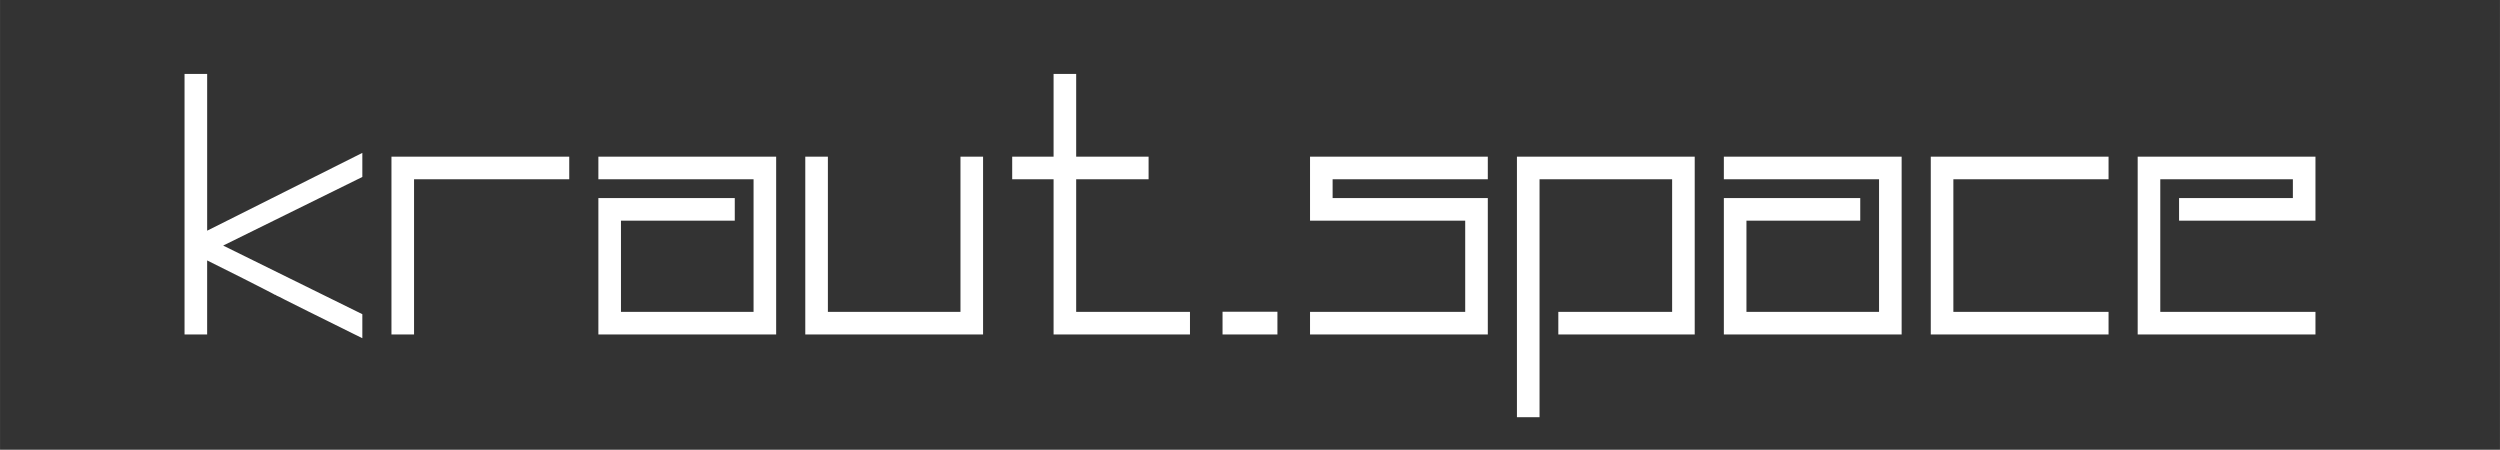 <?xml version="1.0" encoding="UTF-8" standalone="no"?>
<!-- Created with Inkscape (http://www.inkscape.org/) -->

<svg
   xmlns:dc="http://purl.org/dc/elements/1.1/"
   xmlns:cc="http://creativecommons.org/ns#"
   xmlns:rdf="http://www.w3.org/1999/02/22-rdf-syntax-ns#"
   xmlns:svg="http://www.w3.org/2000/svg"
   xmlns="http://www.w3.org/2000/svg"
   xmlns:sodipodi="http://sodipodi.sourceforge.net/DTD/sodipodi-0.dtd"
   xmlns:inkscape="http://www.inkscape.org/namespaces/inkscape"
   width="172.781mm"
   height="31.08mm"
   viewBox="0 0 612.215 110.128"
   id="svg4343"
   version="1.1"
   inkscape:version="0.91 r13725"
   sodipodi:docname="kraut.space-invers.svg">
  <rect x="0" y="0" width="612.215" height="110.128" fill="#333333" stroke="none"/>
  <defs
     id="defs4345" />
  <sodipodi:namedview
     id="base"
     pagecolor="#ffffff"
     bordercolor="#666666"
     borderopacity="1.0"
     inkscape:pageopacity="0.0"
     inkscape:pageshadow="2"
     inkscape:zoom="1.4"
     inkscape:cx="233.60771"
     inkscape:cy="32.920982"
     inkscape:document-units="px"
     inkscape:current-layer="layer1"
     showgrid="false"
     inkscape:window-width="1364"
     inkscape:window-height="753"
     inkscape:window-x="0"
     inkscape:window-y="13"
     inkscape:window-maximized="1"
     fit-margin-top="0"
     fit-margin-left="0"
     fit-margin-right="0"
     fit-margin-bottom="0" />
  <g
     inkscape:label="Ebene 1"
     inkscape:groupmode="layer"
     id="layer1"
     transform="translate(-156.749,-354.441)">
    <path
       inkscape:connector-curvature="0"
       id="path4276"
       d="m 201.936,372.54 0,1.5 0,62.305 5.535,0 0,-18.125 8.774,4.387 c 2.563,1.281 4.417,2.226 5.543,2.822 l 0.016,0.01 0.016,0.01 c 1.206,0.603 2.052,1.079 1.967,1.022 l 0.168,0.111 0.305,0.102 0.303,0.201 0.189,0.064 c -0.136,-0.045 0.143,0.063 0.463,0.223 0.32,0.16 0.77,0.393 1.338,0.693 l 0.016,0.01 5.691,2.846 c 2.572,1.286 6.252,3.111 11.051,5.477 l 2.164,1.066 0,-5.879 -34.082,-16.803 34.082,-16.801 0,-5.896 -38.002,19.053 0,-38.391 -5.535,0 z m 212.82,0 0,1.5 0,18.768 -10.135,0 0,5.533 10.135,0 0,38.004 33.402,0 0,-5.533 -27.869,0 0,-32.471 17.734,0 0,-5.533 -17.734,0 0,-20.268 -5.533,0 z m -162.148,20.268 0,1.5 0,42.037 5.533,0 0,-38.004 38.004,0 0,-5.533 -43.537,0 z m 50.672,0 0,1.5 0,4.033 38.004,0 0,32.471 -32.471,0 0,-22.336 27.869,0 0,-5.533 -33.402,0 0,33.402 43.537,0 0,-43.537 -43.537,0 z m 50.67,0 0,1.5 0,42.037 43.537,0 0,-43.537 -5.533,0 0,38.004 -32.469,0 0,-38.004 -5.535,0 z m 123.607,0 0,1.5 0,14.168 38.002,0 0,22.336 -38.002,0 0,5.533 43.537,0 0,-33.402 -38.004,0 0,-4.602 38.004,0 0,-5.533 -43.537,0 z m 50.67,0 0,1.5 0,62.305 5.535,0 0,-58.271 32.469,0 0,32.471 -27.869,0 0,5.533 33.402,0 0,-43.537 -43.537,0 z m 50.672,0 0,1.5 0,4.033 38.004,0 0,32.471 -32.471,0 0,-22.336 27.869,0 0,-5.533 -33.402,0 0,33.402 43.537,0 0,-43.537 -43.537,0 z m 50.672,0 0,1.5 0,42.037 43.537,0 0,-5.533 -38.004,0 0,-32.471 38.004,0 0,-5.533 -43.537,0 z m 50.67,0 0,1.5 0,42.037 43.537,0 0,-5.533 -38.002,0 0,-32.471 32.469,0 0,4.602 -27.869,0 0,5.533 33.402,0 0,-15.668 -43.537,0 z m -224.111,37.969 0,1.5 0,4.068 13.441,0 0,-5.568 -13.441,0 z"
       style="color:#000000;font-style:normal;font-variant:normal;font-weight:normal;font-stretch:normal;font-size:medium;line-height:125%;font-family:'Squared Display';-inkscape-font-specification:'Squared Display, Normal';text-indent:0;text-align:start;text-decoration:none;text-decoration-line:none;text-decoration-style:solid;text-decoration-color:#000000;letter-spacing:0px;word-spacing:0px;text-transform:none;direction:ltr;block-progression:tb;writing-mode:lr-tb;baseline-shift:baseline;text-anchor:start;white-space:normal;clip-rule:nonzero;display:inline;overflow:visible;visibility:visible;opacity:1;isolation:auto;mix-blend-mode:normal;color-interpolation:sRGB;color-interpolation-filters:linearRGB;solid-color:#000000;solid-opacity:1;fill:#ffffff;fill-opacity:1;fill-rule:nonzero;stroke:none;stroke-width:3;stroke-linecap:butt;stroke-linejoin:miter;stroke-miterlimit:4;stroke-dasharray:none;stroke-dashoffset:0;stroke-opacity:1;color-rendering:auto;image-rendering:auto;shape-rendering:auto;text-rendering:auto;enable-background:accumulate" />
  </g>
</svg>
